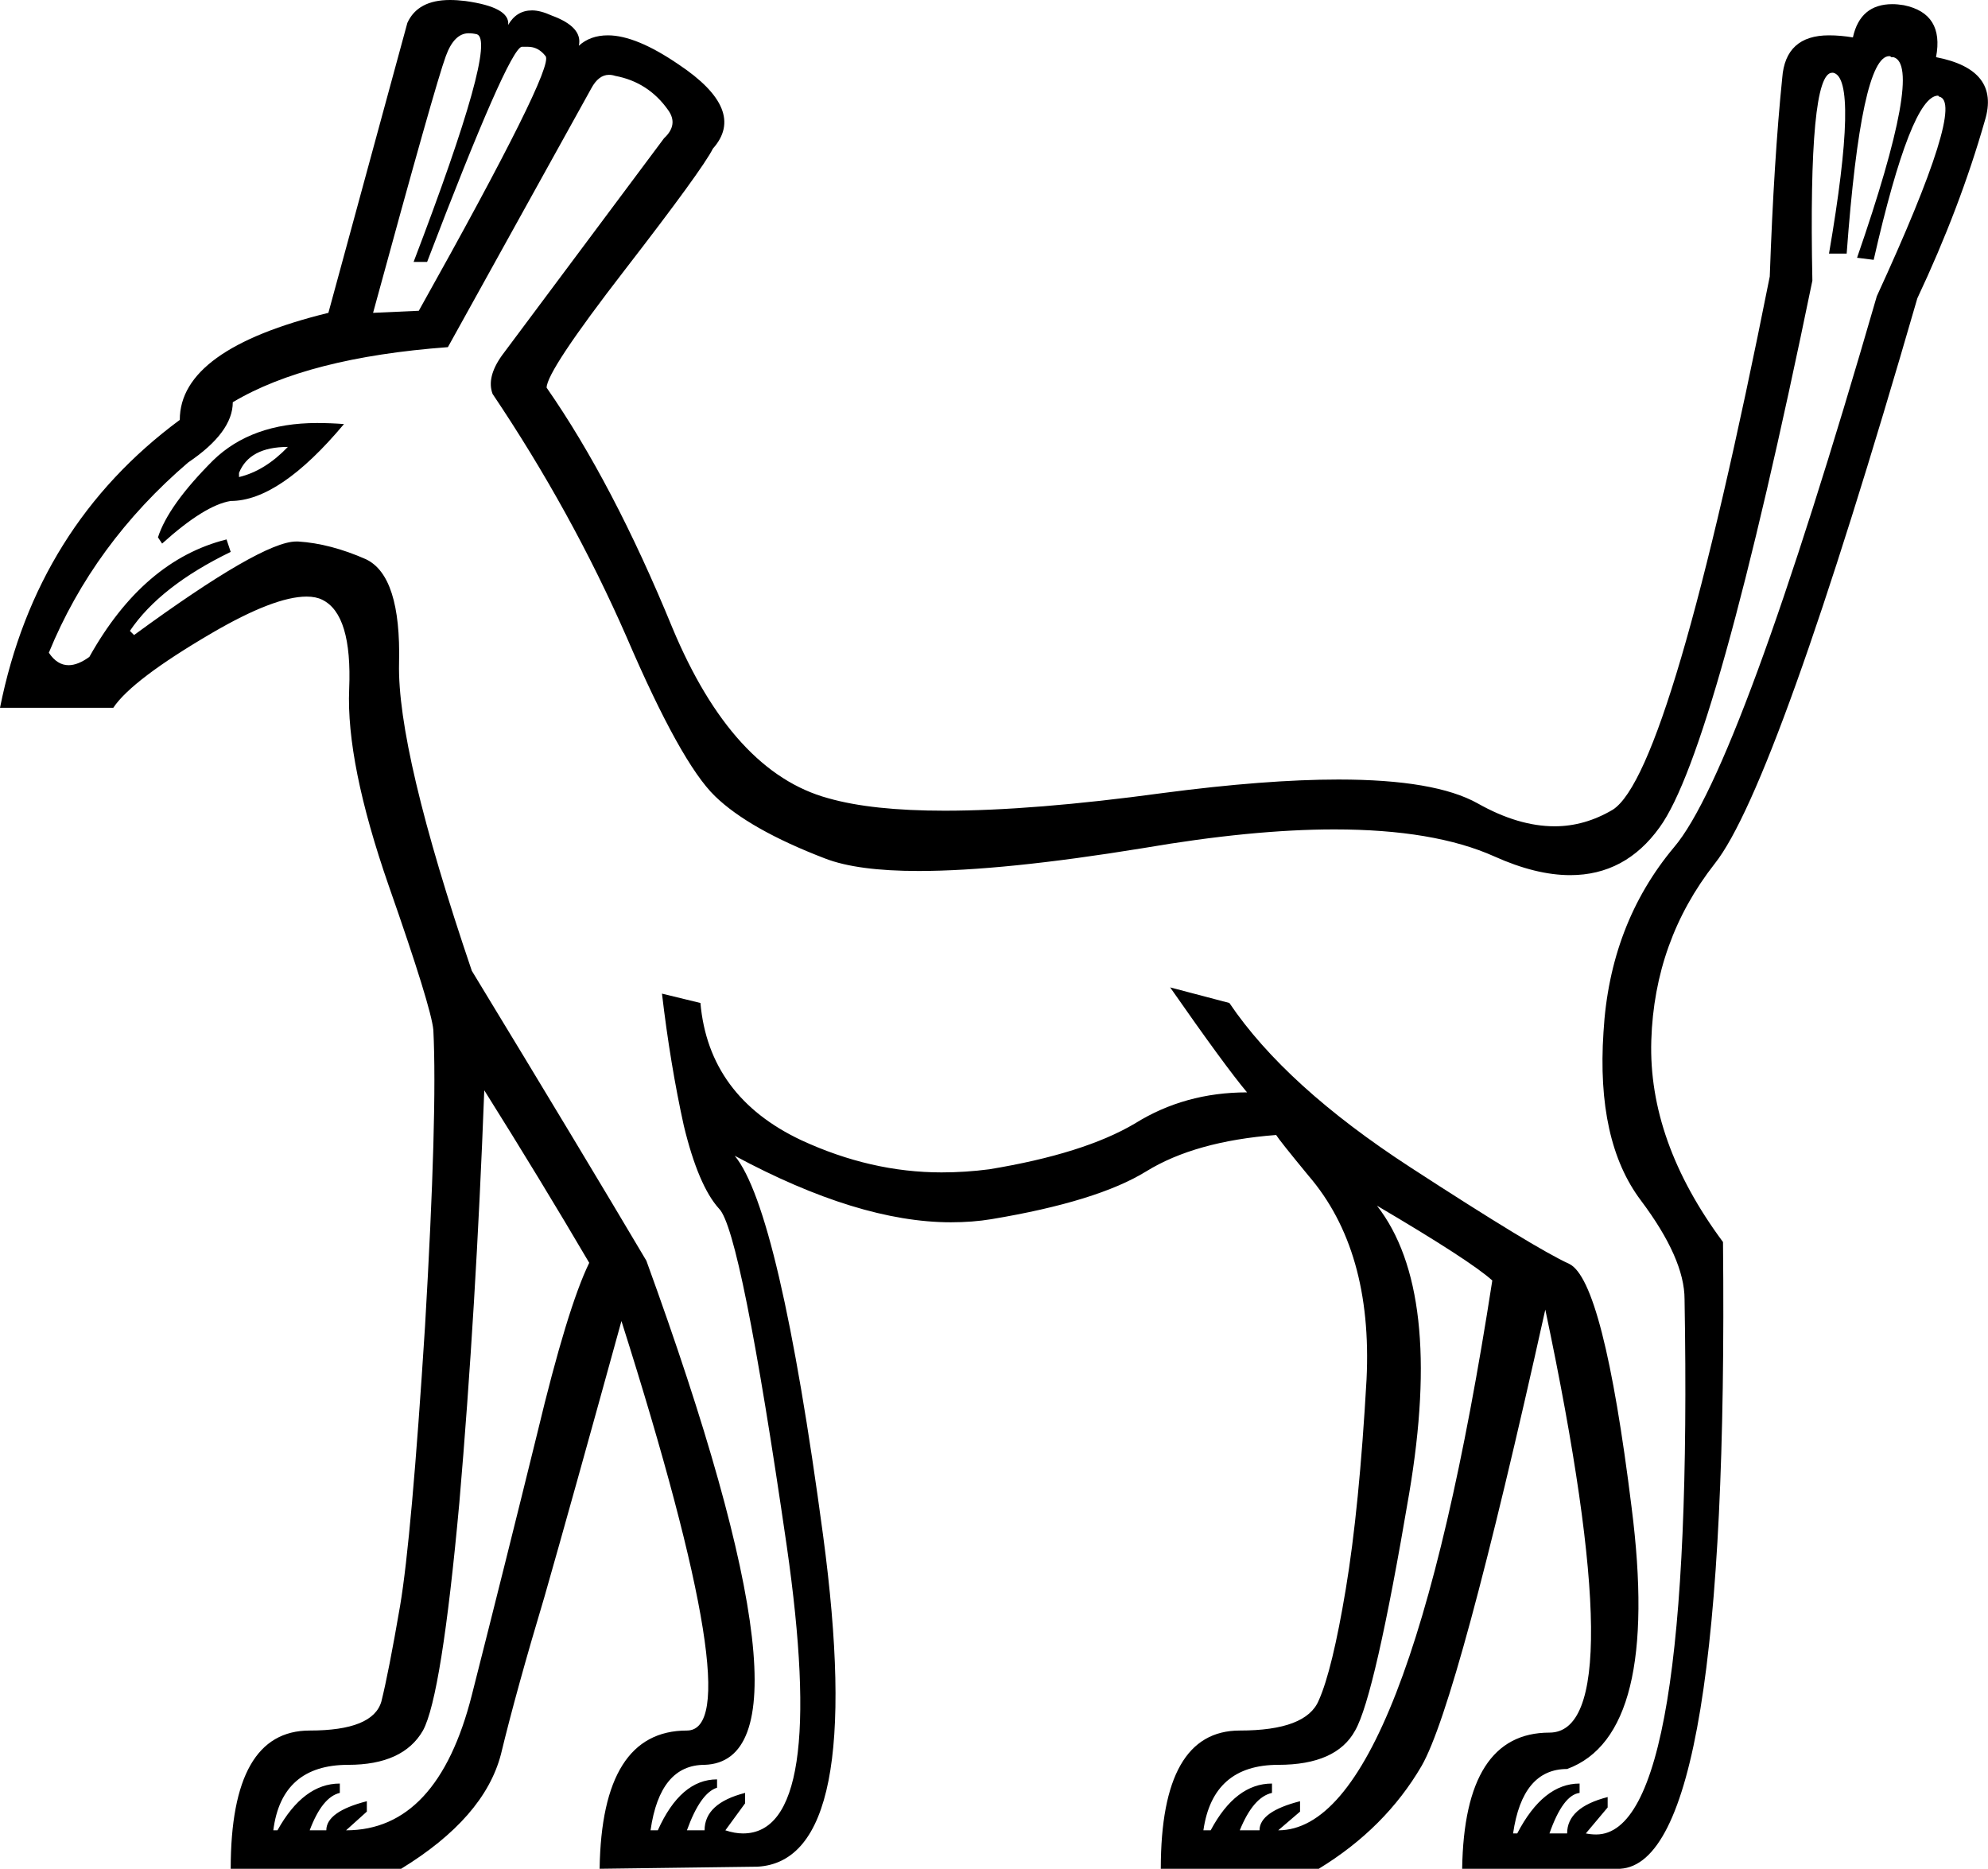 <?xml version='1.0' encoding ='UTF-8' standalone='yes'?>
<svg width='19.13' height='17.98' xmlns='http://www.w3.org/2000/svg' xmlns:xlink='http://www.w3.org/1999/xlink' >
<path style='fill:black; stroke:none' d=' M 4.51 0.32  Q 4.55 0.32 4.59 0.33  Q 4.79 0.4 3.98 2.52  L 4.11 2.52  Q 4.89 0.48 5.02 0.45  Q 5.05 0.45 5.08 0.45  Q 5.18 0.45 5.25 0.54  Q 5.34 0.65 4.03 2.99  L 3.59 3.01  Q 4.19 0.81 4.29 0.54  Q 4.37 0.32 4.51 0.32  Z  M 2.77 4.3  Q 2.55 4.53 2.3 4.59  L 2.3 4.55  Q 2.4 4.3 2.77 4.3  Z  M 3.05 4.07  Q 2.42 4.07 2.05 4.43  Q 1.62 4.86 1.52 5.17  L 1.56 5.23  Q 1.97 4.86 2.22 4.82  Q 2.69 4.82 3.31 4.08  Q 3.18 4.07 3.05 4.07  Z  M 4.66 10.49  Q 5.2 11.35 5.67 12.15  Q 5.46 12.58 5.17 13.79  Q 4.87 15.01 4.54 16.31  Q 4.21 17.61 3.33 17.61  L 3.53 17.43  L 3.53 17.33  Q 3.14 17.43 3.14 17.61  L 2.98 17.61  Q 3.1 17.29 3.27 17.25  L 3.27 17.16  Q 2.92 17.16 2.67 17.61  L 2.63 17.61  Q 2.71 16.98 3.35 16.98  Q 3.88 16.98 4.07 16.65  Q 4.25 16.32 4.42 14.46  Q 4.58 12.6 4.66 10.49  Z  M 13.25 11.6  Q 14.15 12.13 14.36 12.32  Q 13.54 17.61 12.3 17.61  L 12.51 17.43  L 12.51 17.33  Q 12.12 17.43 12.12 17.61  L 11.93 17.61  Q 12.06 17.29 12.24 17.25  L 12.24 17.16  Q 11.89 17.16 11.65 17.61  L 11.58 17.61  Q 11.67 16.98 12.3 16.98  Q 12.86 16.98 13.04 16.65  Q 13.23 16.32 13.56 14.37  Q 13.89 12.42 13.25 11.6  Z  M 18.18 0.54  Q 18.19 0.54 18.2 0.55  L 18.22 0.55  Q 18.51 0.63 17.87 2.48  L 18.03 2.5  Q 18.39 0.92 18.65 0.92  Q 18.65 0.92 18.66 0.93  Q 18.92 0.98 18.06 2.85  Q 16.74 7.41 16.11 8.15  Q 15.49 8.89 15.43 9.93  Q 15.36 10.98 15.79 11.55  Q 16.21 12.11 16.21 12.5  Q 16.3 17.65 15.36 17.65  Q 15.31 17.65 15.26 17.64  L 15.47 17.39  L 15.47 17.29  Q 15.08 17.39 15.08 17.64  L 14.91 17.64  Q 15.04 17.27 15.2 17.25  L 15.2 17.16  Q 14.85 17.16 14.6 17.64  L 14.56 17.64  Q 14.65 17.02 15.08 17.02  Q 15.98 16.69 15.7 14.5  Q 15.43 12.32 15.1 12.16  Q 14.77 12.01 13.57 11.23  Q 12.37 10.45 11.83 9.65  L 11.26 9.5  L 11.26 9.5  Q 11.79 10.26 12 10.51  Q 11.4 10.51 10.92 10.81  Q 10.43 11.1 9.52 11.25  Q 9.29 11.28 9.06 11.28  Q 8.38 11.28 7.71 10.97  Q 6.82 10.55 6.74 9.65  L 6.37 9.56  L 6.37 9.56  Q 6.45 10.24 6.58 10.83  Q 6.72 11.41 6.92 11.63  Q 7.13 11.84 7.57 14.87  Q 7.97 17.64 7.15 17.64  Q 7.07 17.64 6.98 17.61  L 7.17 17.35  L 7.17 17.25  Q 6.78 17.35 6.78 17.61  L 6.61 17.61  Q 6.74 17.25 6.9 17.2  L 6.9 17.12  Q 6.55 17.12 6.33 17.61  L 6.26 17.61  Q 6.35 16.98 6.78 16.98  Q 7.97 16.94 6.22 12.13  Q 5.61 11.1 4.54 9.34  Q 3.82 7.22 3.84 6.38  Q 3.86 5.54 3.52 5.38  Q 3.18 5.23 2.87 5.21  Q 2.86 5.21 2.85 5.21  Q 2.52 5.21 1.29 6.11  L 1.25 6.07  Q 1.54 5.64 2.22 5.31  L 2.18 5.19  Q 1.38 5.39 0.86 6.32  Q 0.75 6.4 0.66 6.4  Q 0.55 6.4 0.47 6.28  Q 0.9 5.23 1.81 4.45  Q 2.24 4.16 2.24 3.87  Q 2.96 3.44 4.31 3.34  L 5.69 0.85  Q 5.76 0.72 5.86 0.72  Q 5.89 0.72 5.92 0.73  Q 6.24 0.79 6.43 1.06  Q 6.53 1.2 6.39 1.33  L 4.83 3.42  Q 4.68 3.63 4.74 3.79  Q 5.5 4.92 6.03 6.13  Q 6.55 7.34 6.88 7.66  Q 7.21 7.98 7.94 8.26  Q 8.25 8.38 8.84 8.38  Q 9.65 8.38 11 8.16  Q 12.05 7.98 12.84 7.98  Q 13.8 7.98 14.38 8.24  Q 14.78 8.42 15.11 8.42  Q 15.64 8.42 15.97 7.96  Q 16.51 7.22 17.44 2.7  Q 17.4 0.7 17.63 0.7  Q 17.64 0.7 17.64 0.7  Q 17.89 0.75 17.6 2.44  L 17.77 2.44  Q 17.91 0.54 18.18 0.54  Z  M 4.33 0  Q 4.02 0 3.92 0.22  L 3.16 3.01  Q 1.73 3.36 1.73 4.04  Q 0.35 5.06 0 6.81  L 1.09 6.81  Q 1.27 6.54 2.04 6.09  Q 2.64 5.74 2.95 5.74  Q 3.04 5.74 3.1 5.77  Q 3.39 5.91 3.36 6.63  Q 3.33 7.34 3.74 8.52  Q 4.15 9.69 4.17 9.91  Q 4.21 10.71 4.09 12.76  Q 3.96 14.8 3.85 15.45  Q 3.74 16.09 3.67 16.37  Q 3.59 16.65 2.98 16.65  Q 2.22 16.65 2.22 17.98  L 3.86 17.98  Q 4.66 17.49 4.82 16.88  Q 4.97 16.26 5.24 15.36  Q 5.5 14.45 5.98 12.71  Q 7.23 16.65 6.61 16.65  Q 5.79 16.65 5.77 17.98  L 7.29 17.96  Q 8.34 17.9 7.92 14.77  Q 7.5 11.64 7.07 11.12  L 7.07 11.12  Q 8.26 11.76 9.15 11.76  Q 9.36 11.76 9.54 11.73  Q 10.56 11.56 11.03 11.27  Q 11.5 10.98 12.28 10.92  L 12.28 10.92  Q 12.31 10.97 12.59 11.31  Q 13.21 12.03 13.15 13.27  Q 13.08 14.51 12.95 15.29  Q 12.82 16.07 12.69 16.36  Q 12.57 16.65 11.93 16.65  Q 11.17 16.65 11.17 17.98  L 12.69 17.98  Q 13.33 17.59 13.68 16.99  Q 14.03 16.38 14.87 12.6  Q 15.73 16.67 14.91 16.67  Q 14.09 16.67 14.07 17.98  L 15.59 17.98  Q 16.64 17.92 16.58 11.95  Q 15.86 10.98 15.89 10.01  Q 15.92 9.05 16.5 8.31  Q 17.09 7.57 18.45 2.87  Q 18.86 2 19.1 1.16  Q 19.25 0.67 18.63 0.55  Q 18.71 0.13 18.32 0.05  Q 18.26 0.04 18.21 0.04  Q 17.9 0.04 17.83 0.36  Q 17.71 0.34 17.6 0.34  Q 17.18 0.34 17.15 0.75  Q 17.07 1.53 17.03 2.66  Q 16.08 7.43 15.52 7.79  Q 15.25 7.95 14.96 7.95  Q 14.61 7.95 14.22 7.73  Q 13.81 7.5 12.88 7.5  Q 12.18 7.5 11.19 7.63  Q 9.94 7.8 9.09 7.8  Q 8.39 7.8 7.97 7.68  Q 7.05 7.43 6.47 6.04  Q 5.9 4.65 5.26 3.73  Q 5.26 3.57 6.01 2.6  Q 6.76 1.63 6.86 1.43  Q 7.19 1.06 6.53 0.62  Q 6.12 0.34 5.85 0.34  Q 5.68 0.34 5.57 0.44  Q 5.61 0.26 5.31 0.15  Q 5.2 0.1 5.12 0.1  Q 4.97 0.1 4.89 0.24  Q 4.91 0.07 4.48 0.01  Q 4.4 0 4.33 0  Z '/></svg>
